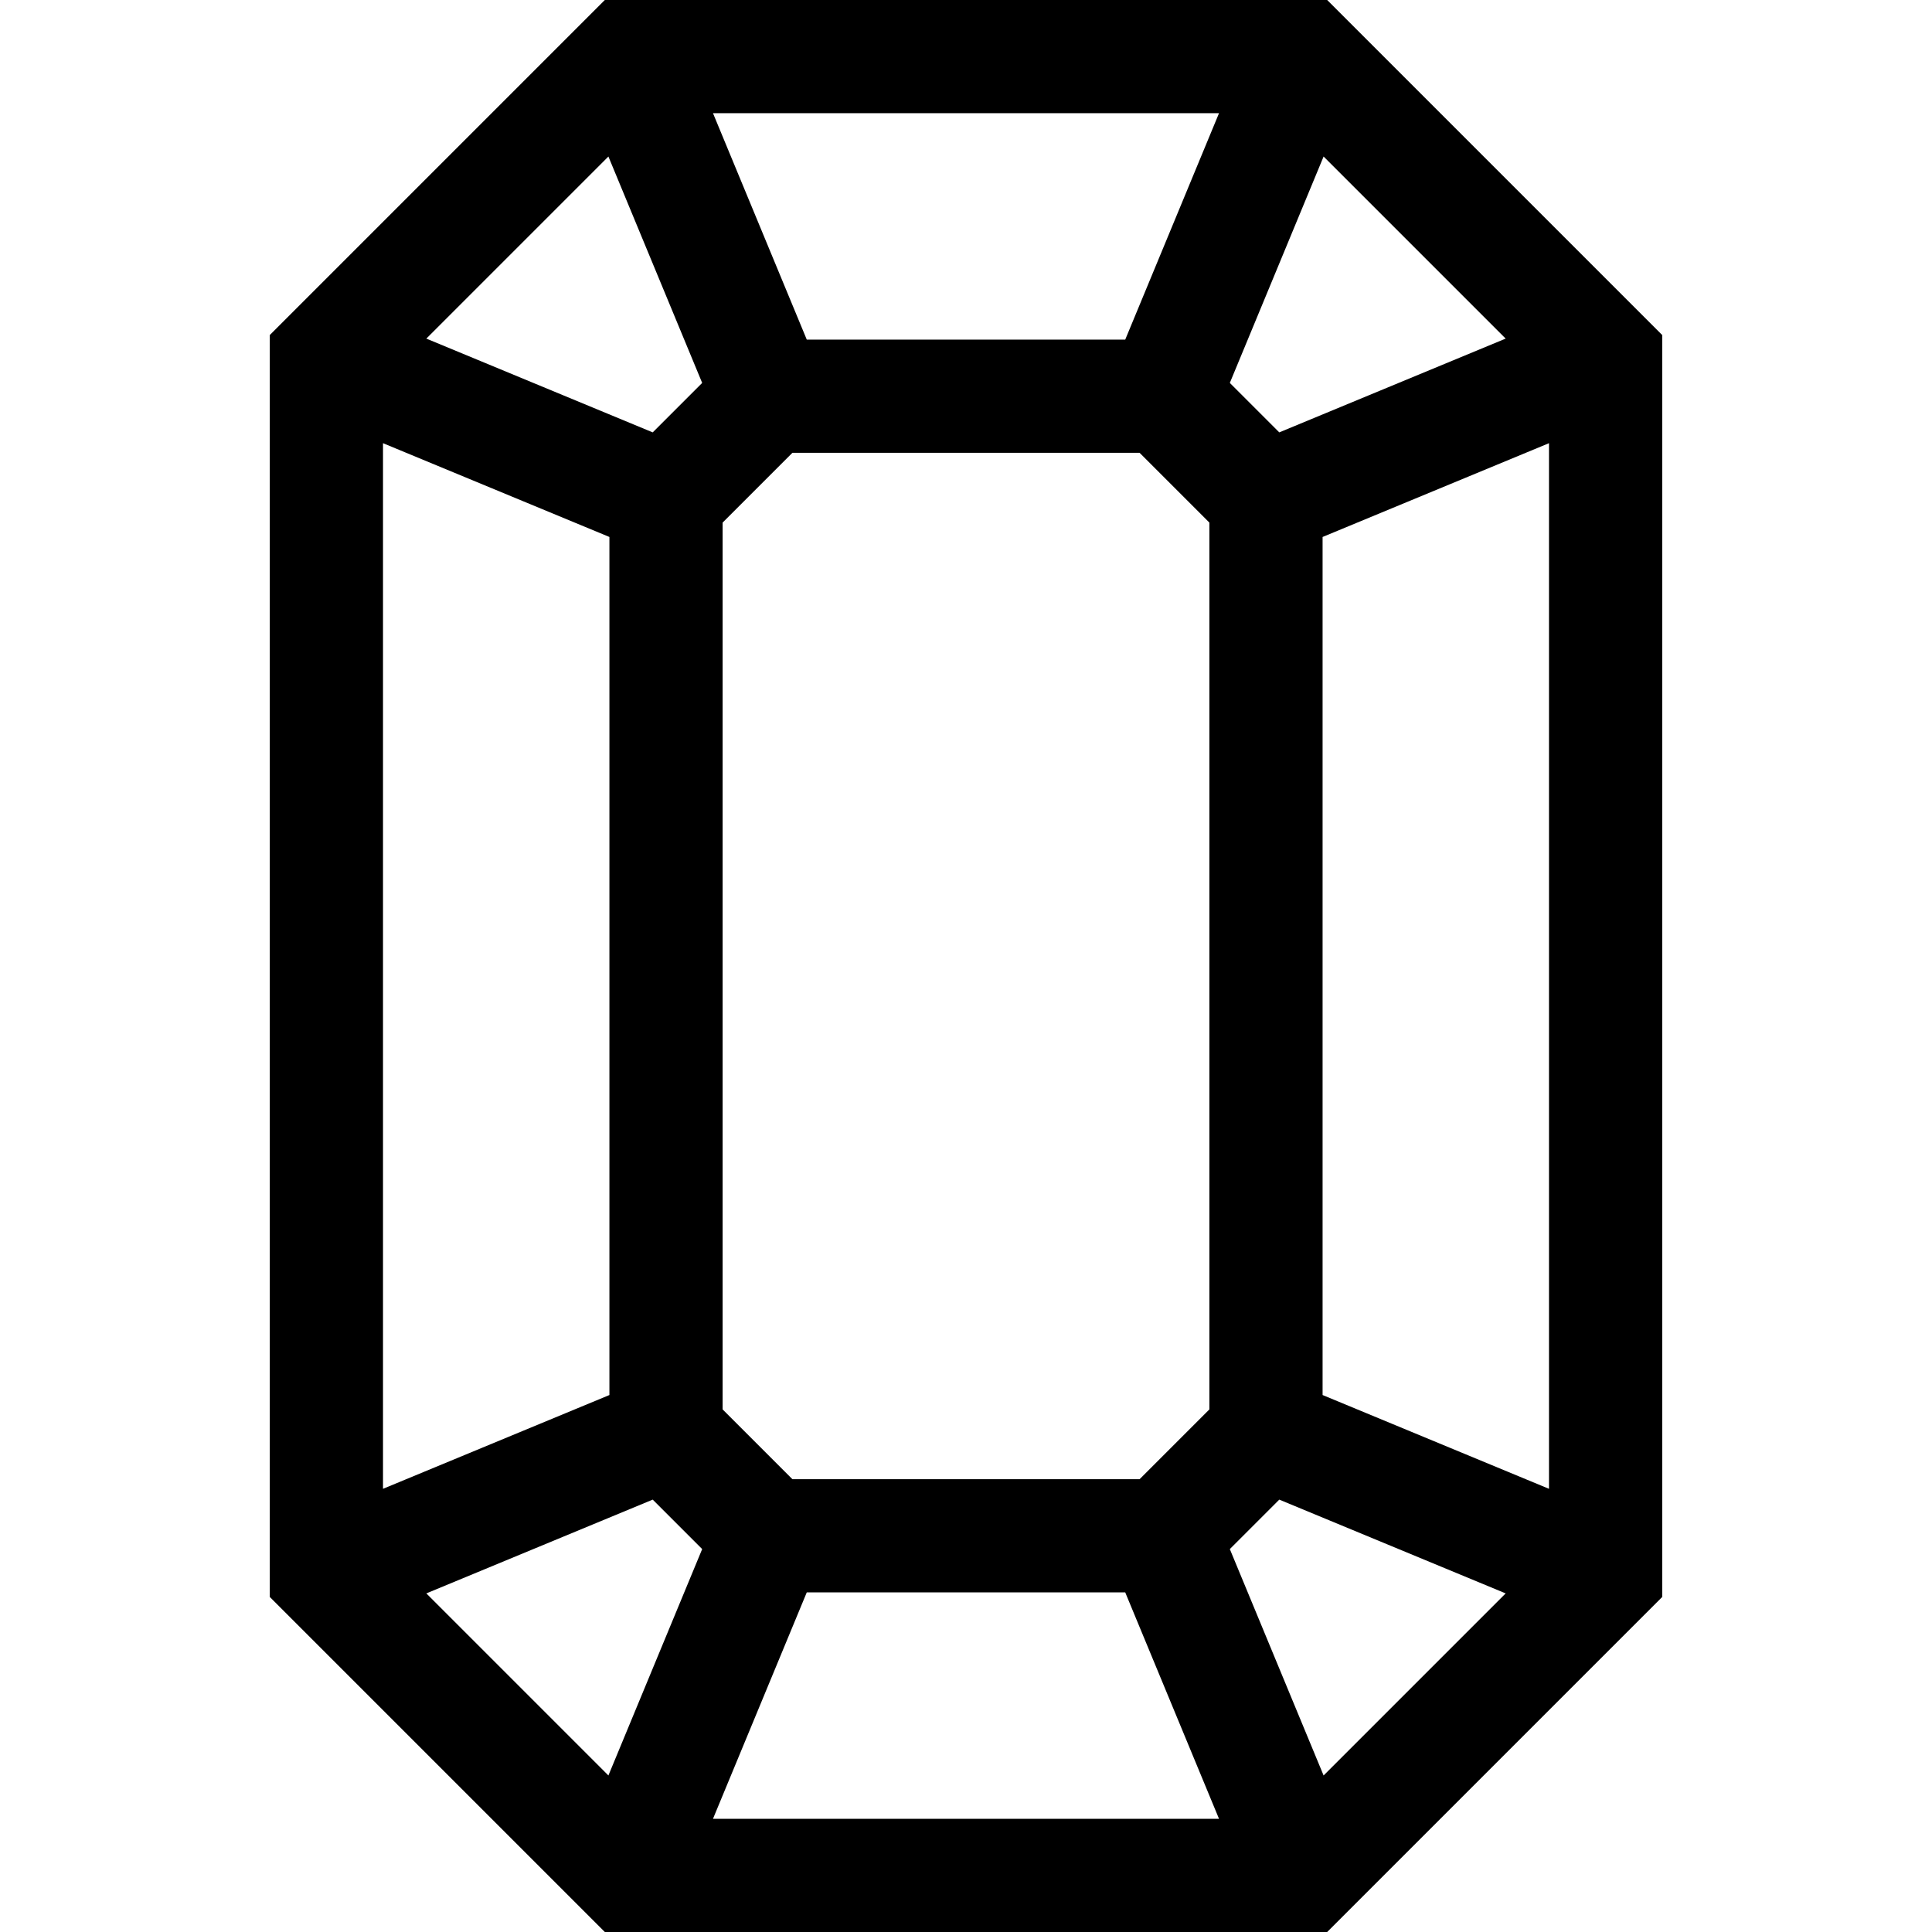 <?xml version="1.0" encoding="iso-8859-1"?>
<!-- Generator: Adobe Illustrator 19.0.0, SVG Export Plug-In . SVG Version: 6.00 Build 0)  -->
<svg version="1.1" id="Capa_1" xmlns="http://www.w3.org/2000/svg" xmlns:xlink="http://www.w3.org/1999/xlink" x="0px" y="0px"
	 viewBox="0 0 512 512" style="enable-background:new 0 0 512 512;" xml:space="preserve">
<g>
	<g>
		<path d="M351.713,0H160.287L71.5,88.787v334.427L160.287,512h191.426l88.787-88.787V88.787L351.713,0z M161.232,41.48l24.853,60
			l-13.105,13.105l-60-24.853L161.232,41.48z M101.5,117.449l60,24.853v227.396l-60,24.853V117.449z M161.233,470.52l-48.252-48.252
			l60-24.853l13.105,13.105L161.233,470.52z M188.949,482l24.853-60h84.396l24.853,60H188.949z M191.5,373.507V138.493L209.993,120
			h92.015l18.493,18.493v235.015L302.007,392h-92.014L191.5,373.507z M298.198,90h-84.396L188.95,30h134.101L298.198,90z
			 M350.767,41.48l48.252,48.252l-60,24.853l-13.105-13.105L350.767,41.48z M350.768,470.52l-24.853-60l13.105-13.105l60,24.853
			L350.768,470.52z M410.5,394.551l-60-24.853V142.302l60-24.853V394.551z"/>
	</g>
</g>
<g>
</g>
<g>
</g>
<g>
</g>
<g>
</g>
<g>
</g>
<g>
</g>
<g>
</g>
<g>
</g>
<g>
</g>
<g>
</g>
<g>
</g>
<g>
</g>
<g>
</g>
<g>
</g>
<g>
</g>
</svg>
